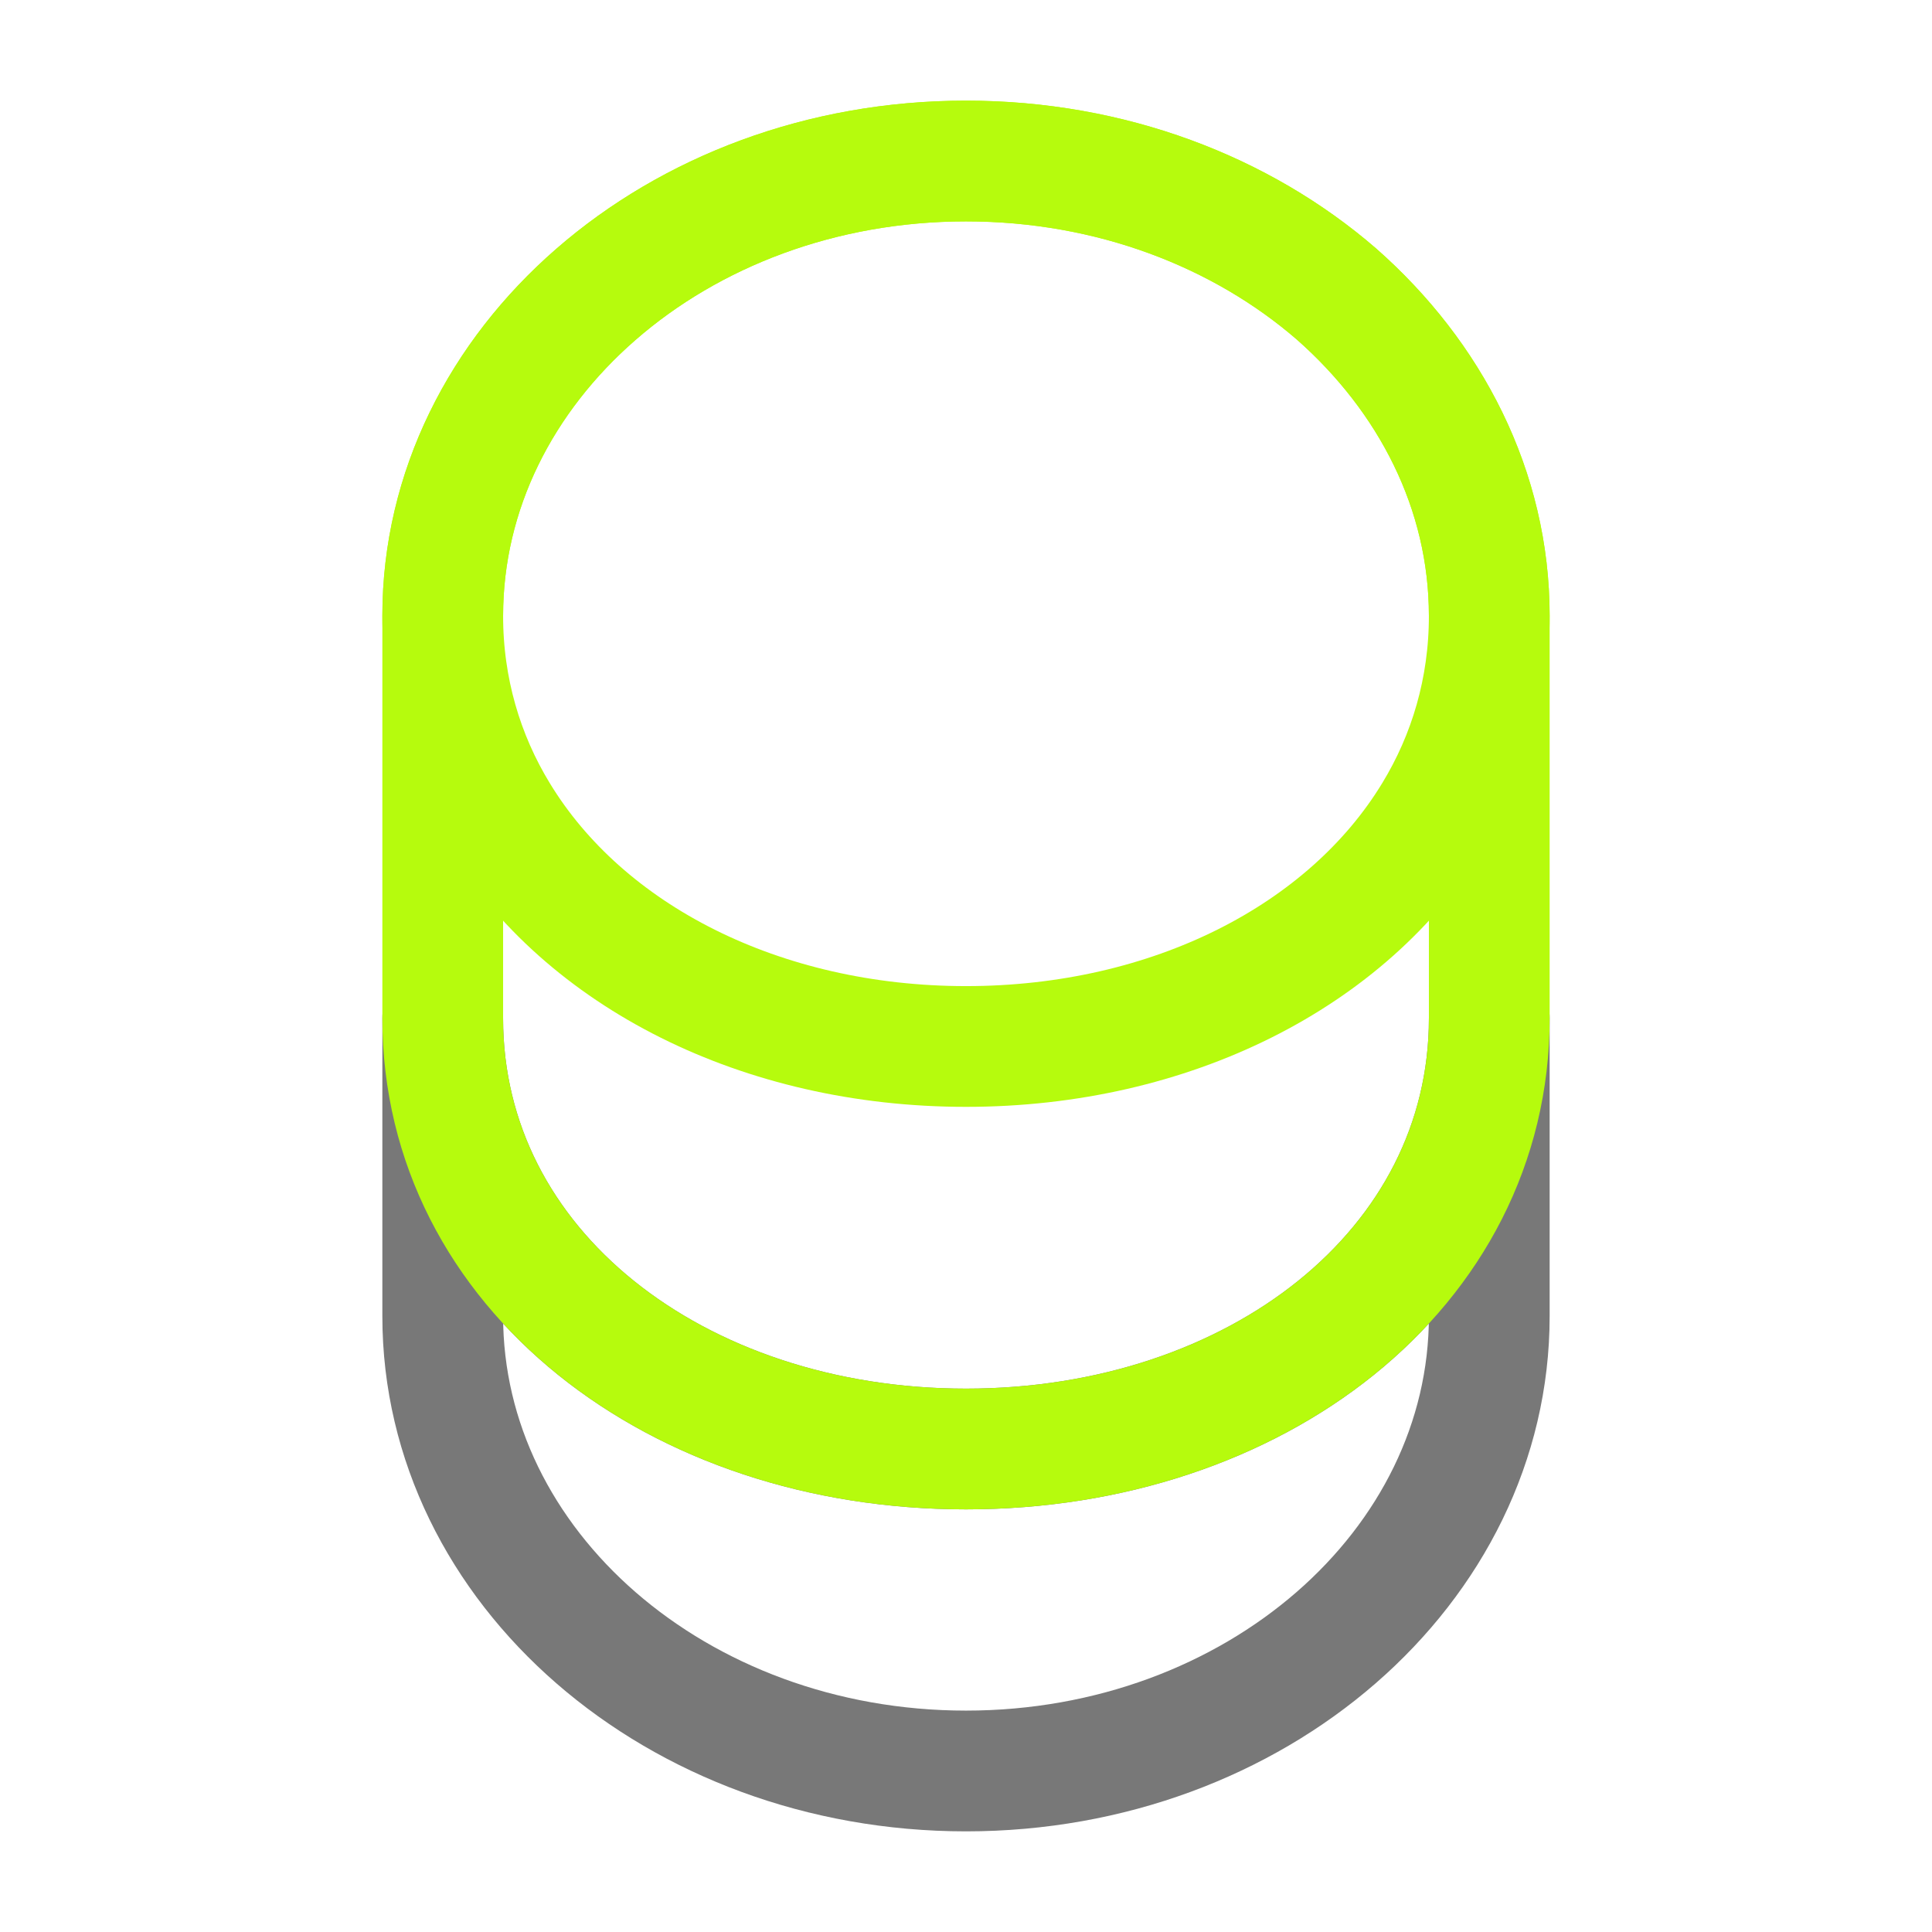 <svg width="32" height="32" viewBox="0 0 32 32" fill="none" xmlns="http://www.w3.org/2000/svg">
<path d="M24.667 16.867V21.8C24.667 25.96 20.787 29.333 16 29.333C11.213 29.333 7.333 25.96 7.333 21.8V16.867C7.333 21.027 11.213 24 16 24C20.787 24 24.667 21.027 24.667 16.867Z" stroke="#787878" stroke-width="2" stroke-linecap="round" stroke-linejoin="round"/>
<path d="M24.667 10.2C24.667 11.413 24.333 12.533 23.747 13.493C22.32 15.84 19.387 17.333 16 17.333C12.613 17.333 9.68 15.84 8.253 13.493C7.667 12.533 7.333 11.413 7.333 10.2C7.333 8.12 8.307 6.24 9.867 4.88C11.44 3.506 13.6 2.667 16 2.667C18.4 2.667 20.56 3.507 22.133 4.867C23.693 6.24 24.667 8.12 24.667 10.2Z" stroke="#B6FB0D" stroke-width="2" stroke-linecap="round" stroke-linejoin="round"/>
<path d="M24.667 10.2V16.866C24.667 21.026 20.787 24 16 24C11.213 24 7.333 21.026 7.333 16.866V10.2C7.333 6.04 11.213 2.667 16 2.667C18.4 2.667 20.56 3.507 22.133 4.867C23.693 6.24 24.667 8.12 24.667 10.2Z" stroke="#B6FB0D" stroke-width="2" stroke-linecap="round" stroke-linejoin="round"/>
</svg>
